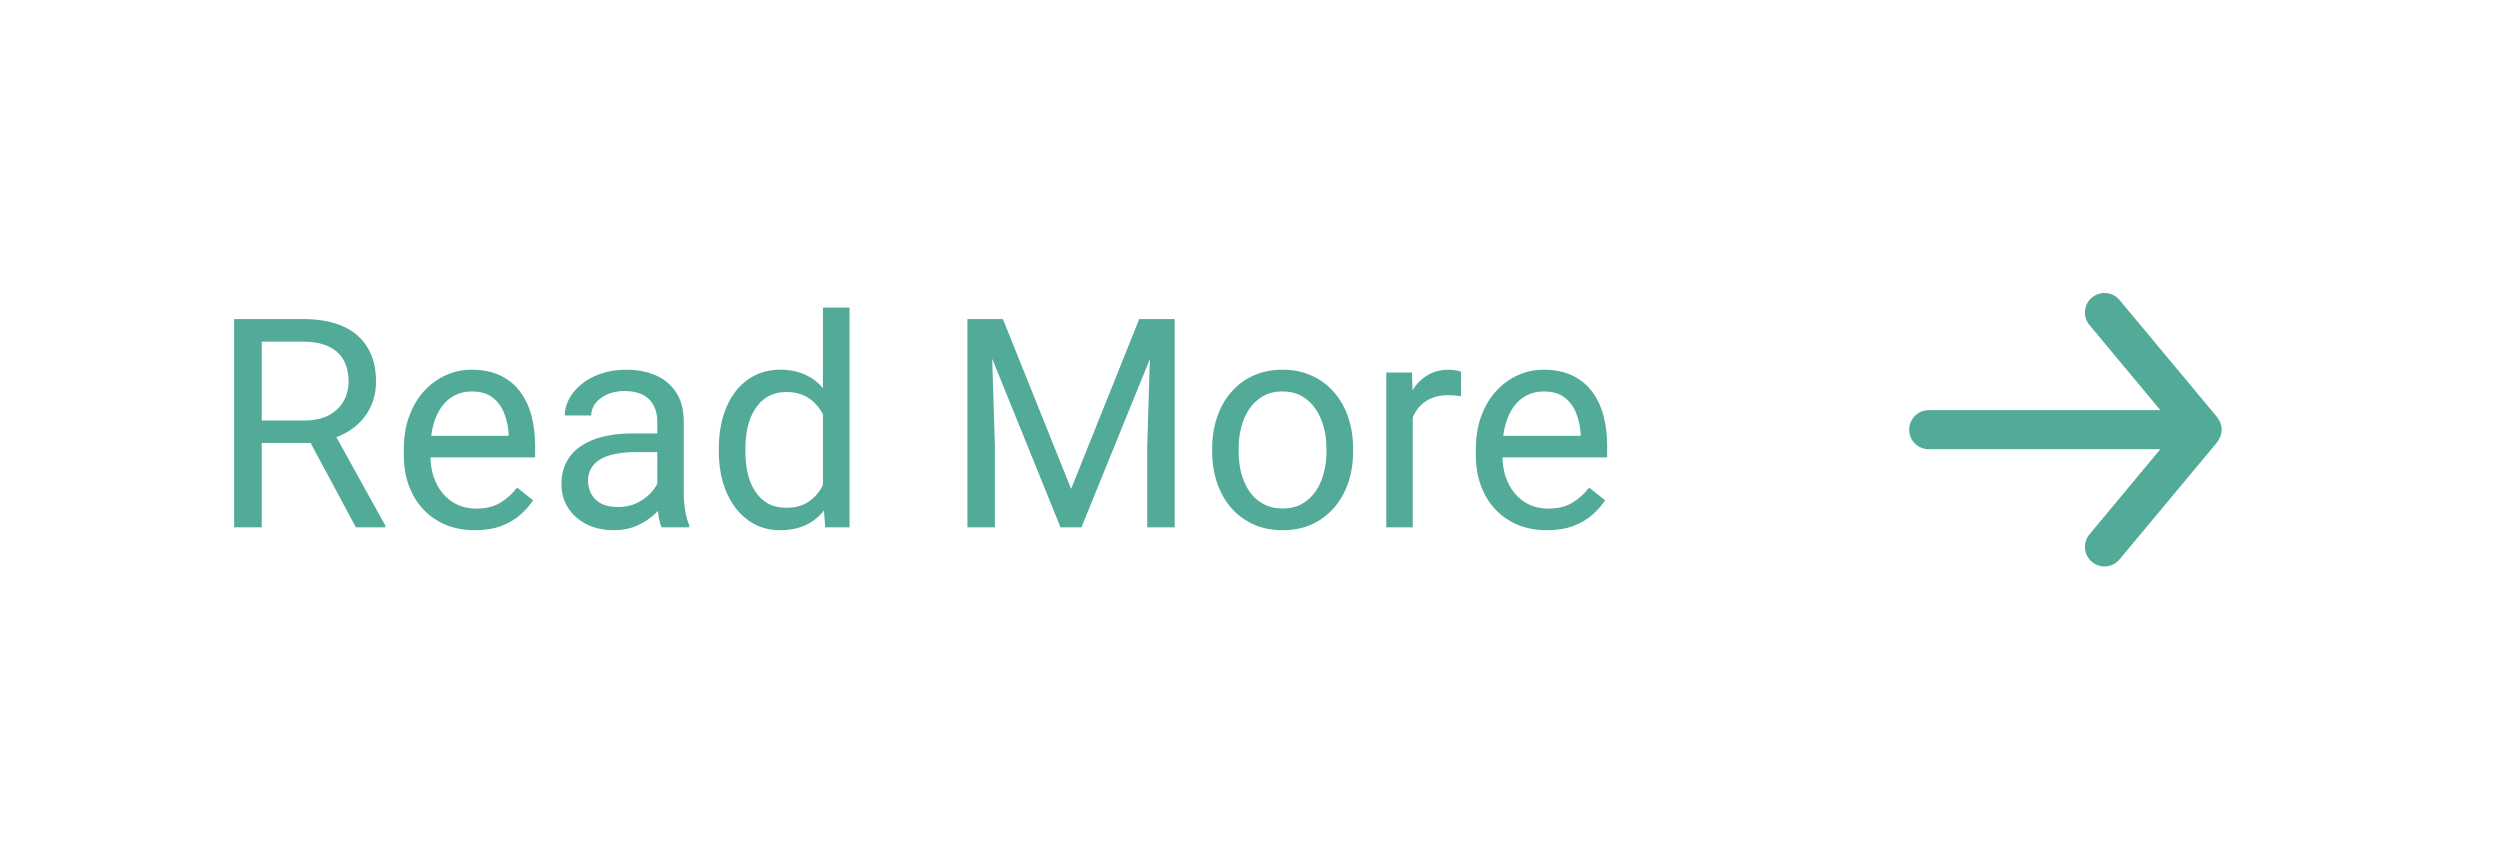 <svg width="128" height="44" viewBox="0 0 128 44" fill="none" xmlns="http://www.w3.org/2000/svg">
<g clip-path="url(#clip0_1780_21904)">
<path d="M11.988 16.336H15.518C16.319 16.336 16.995 16.458 17.547 16.702C18.104 16.946 18.526 17.308 18.814 17.786C19.107 18.26 19.253 18.843 19.253 19.537C19.253 20.025 19.153 20.472 18.953 20.877C18.758 21.277 18.475 21.619 18.104 21.902C17.737 22.181 17.298 22.388 16.785 22.525L16.39 22.679H13.072L13.057 21.529H15.562C16.07 21.529 16.492 21.441 16.829 21.265C17.166 21.084 17.42 20.843 17.591 20.54C17.762 20.237 17.847 19.903 17.847 19.537C17.847 19.127 17.767 18.768 17.605 18.46C17.444 18.152 17.19 17.916 16.844 17.75C16.502 17.579 16.06 17.493 15.518 17.493H13.401V27H11.988V16.336ZM18.221 27L15.628 22.166L17.1 22.159L19.73 26.912V27H18.221ZM24.314 27.146C23.763 27.146 23.262 27.054 22.813 26.868C22.369 26.678 21.985 26.412 21.663 26.07C21.346 25.728 21.102 25.323 20.931 24.854C20.76 24.385 20.674 23.873 20.674 23.316V23.008C20.674 22.364 20.77 21.79 20.96 21.287C21.15 20.779 21.409 20.35 21.736 19.998C22.064 19.646 22.435 19.38 22.85 19.2C23.265 19.019 23.694 18.929 24.139 18.929C24.705 18.929 25.193 19.026 25.604 19.222C26.019 19.417 26.358 19.69 26.622 20.042C26.885 20.389 27.081 20.799 27.207 21.273C27.334 21.741 27.398 22.254 27.398 22.811V23.419H21.48V22.312H26.043V22.21C26.023 21.858 25.95 21.517 25.823 21.185C25.701 20.852 25.506 20.579 25.237 20.364C24.969 20.149 24.602 20.042 24.139 20.042C23.831 20.042 23.548 20.108 23.289 20.24C23.03 20.367 22.808 20.557 22.623 20.811C22.437 21.065 22.293 21.375 22.19 21.741C22.088 22.107 22.037 22.53 22.037 23.008V23.316C22.037 23.692 22.088 24.046 22.19 24.378C22.298 24.705 22.452 24.993 22.652 25.242C22.857 25.491 23.104 25.686 23.392 25.828C23.685 25.97 24.017 26.041 24.388 26.041C24.866 26.041 25.271 25.943 25.604 25.748C25.936 25.552 26.226 25.291 26.475 24.964L27.295 25.616C27.125 25.875 26.907 26.121 26.644 26.355C26.38 26.59 26.055 26.78 25.669 26.927C25.289 27.073 24.837 27.146 24.314 27.146ZM33.653 25.645V21.565C33.653 21.253 33.589 20.982 33.462 20.752C33.34 20.518 33.155 20.337 32.906 20.21C32.657 20.084 32.349 20.02 31.983 20.02C31.641 20.02 31.341 20.079 31.082 20.196C30.828 20.313 30.628 20.467 30.481 20.657C30.34 20.848 30.269 21.053 30.269 21.273H28.914C28.914 20.989 28.987 20.709 29.134 20.43C29.28 20.152 29.49 19.9 29.764 19.676C30.042 19.446 30.374 19.266 30.76 19.134C31.15 18.997 31.585 18.929 32.063 18.929C32.64 18.929 33.148 19.026 33.587 19.222C34.031 19.417 34.378 19.712 34.627 20.108C34.881 20.498 35.008 20.989 35.008 21.58V25.271C35.008 25.535 35.03 25.816 35.074 26.114C35.123 26.412 35.193 26.668 35.286 26.883V27H33.873C33.804 26.844 33.751 26.636 33.711 26.377C33.672 26.114 33.653 25.87 33.653 25.645ZM33.887 22.195L33.902 23.148H32.532C32.147 23.148 31.802 23.179 31.5 23.243C31.197 23.301 30.943 23.392 30.738 23.514C30.533 23.636 30.377 23.79 30.269 23.975C30.162 24.156 30.108 24.368 30.108 24.612C30.108 24.861 30.164 25.088 30.276 25.294C30.389 25.498 30.557 25.662 30.782 25.784C31.011 25.901 31.292 25.96 31.624 25.96C32.039 25.96 32.405 25.872 32.723 25.696C33.04 25.52 33.291 25.306 33.477 25.052C33.667 24.798 33.77 24.551 33.785 24.312L34.363 24.964C34.329 25.169 34.236 25.396 34.085 25.645C33.934 25.894 33.731 26.133 33.477 26.363C33.228 26.587 32.93 26.775 32.584 26.927C32.242 27.073 31.856 27.146 31.426 27.146C30.889 27.146 30.418 27.041 30.013 26.831C29.612 26.622 29.3 26.341 29.075 25.989C28.855 25.633 28.746 25.235 28.746 24.795C28.746 24.371 28.829 23.997 28.995 23.675C29.161 23.348 29.4 23.077 29.712 22.862C30.025 22.642 30.401 22.476 30.84 22.364C31.28 22.252 31.77 22.195 32.312 22.195H33.887ZM42.134 25.462V15.75H43.497V27H42.252L42.134 25.462ZM36.802 23.125V22.972C36.802 22.366 36.876 21.817 37.022 21.324C37.173 20.826 37.386 20.398 37.659 20.042C37.938 19.686 38.267 19.412 38.648 19.222C39.034 19.026 39.463 18.929 39.937 18.929C40.435 18.929 40.87 19.017 41.241 19.192C41.617 19.363 41.934 19.615 42.193 19.947C42.456 20.274 42.664 20.669 42.815 21.133C42.967 21.597 43.072 22.122 43.13 22.708V23.382C43.077 23.963 42.972 24.485 42.815 24.949C42.664 25.413 42.456 25.809 42.193 26.136C41.934 26.463 41.617 26.714 41.241 26.89C40.865 27.061 40.425 27.146 39.922 27.146C39.459 27.146 39.034 27.046 38.648 26.846C38.267 26.646 37.938 26.365 37.659 26.004C37.386 25.643 37.173 25.218 37.022 24.73C36.876 24.236 36.802 23.702 36.802 23.125ZM38.165 22.972V23.125C38.165 23.521 38.204 23.892 38.282 24.239C38.365 24.585 38.492 24.891 38.663 25.154C38.834 25.418 39.051 25.625 39.315 25.777C39.578 25.923 39.893 25.997 40.259 25.997C40.709 25.997 41.077 25.901 41.365 25.711C41.658 25.52 41.893 25.269 42.068 24.956C42.244 24.644 42.381 24.305 42.478 23.939V22.173C42.42 21.905 42.334 21.646 42.222 21.397C42.115 21.143 41.973 20.919 41.797 20.723C41.627 20.523 41.414 20.364 41.16 20.247C40.911 20.13 40.616 20.071 40.274 20.071C39.903 20.071 39.583 20.149 39.315 20.306C39.051 20.457 38.834 20.667 38.663 20.936C38.492 21.199 38.365 21.507 38.282 21.858C38.204 22.205 38.165 22.576 38.165 22.972ZM49.978 16.336H51.348L54.842 25.03L58.328 16.336H59.705L55.369 27H54.3L49.978 16.336ZM49.532 16.336H50.74L50.938 22.84V27H49.532V16.336ZM58.936 16.336H60.145V27H58.738V22.84L58.936 16.336ZM62.063 23.125V22.957C62.063 22.386 62.147 21.856 62.312 21.368C62.478 20.875 62.718 20.447 63.03 20.086C63.343 19.72 63.721 19.436 64.165 19.236C64.61 19.031 65.108 18.929 65.66 18.929C66.216 18.929 66.717 19.031 67.161 19.236C67.61 19.436 67.991 19.72 68.304 20.086C68.621 20.447 68.863 20.875 69.029 21.368C69.195 21.856 69.278 22.386 69.278 22.957V23.125C69.278 23.697 69.195 24.227 69.029 24.715C68.863 25.203 68.621 25.63 68.304 25.997C67.991 26.358 67.613 26.641 67.168 26.846C66.729 27.046 66.231 27.146 65.674 27.146C65.118 27.146 64.617 27.046 64.173 26.846C63.728 26.641 63.348 26.358 63.03 25.997C62.718 25.63 62.478 25.203 62.312 24.715C62.147 24.227 62.063 23.697 62.063 23.125ZM63.419 22.957V23.125C63.419 23.521 63.465 23.895 63.558 24.246C63.65 24.593 63.79 24.9 63.975 25.169C64.165 25.438 64.402 25.65 64.686 25.806C64.969 25.957 65.298 26.033 65.674 26.033C66.045 26.033 66.37 25.957 66.648 25.806C66.932 25.65 67.166 25.438 67.352 25.169C67.537 24.9 67.676 24.593 67.769 24.246C67.867 23.895 67.915 23.521 67.915 23.125V22.957C67.915 22.566 67.867 22.198 67.769 21.851C67.676 21.5 67.535 21.189 67.344 20.921C67.159 20.648 66.924 20.433 66.641 20.276C66.363 20.12 66.036 20.042 65.66 20.042C65.289 20.042 64.961 20.12 64.678 20.276C64.4 20.433 64.165 20.648 63.975 20.921C63.79 21.189 63.65 21.5 63.558 21.851C63.465 22.198 63.419 22.566 63.419 22.957ZM72.332 20.32V27H70.977V19.075H72.295L72.332 20.32ZM74.808 19.031L74.8 20.291C74.688 20.267 74.581 20.252 74.478 20.247C74.38 20.237 74.268 20.232 74.141 20.232C73.829 20.232 73.553 20.281 73.314 20.379C73.074 20.477 72.872 20.613 72.706 20.789C72.54 20.965 72.408 21.175 72.31 21.419C72.217 21.658 72.156 21.922 72.127 22.21L71.746 22.43C71.746 21.951 71.793 21.502 71.885 21.082C71.983 20.662 72.132 20.291 72.332 19.969C72.532 19.642 72.786 19.388 73.094 19.207C73.406 19.021 73.777 18.929 74.207 18.929C74.305 18.929 74.417 18.941 74.544 18.965C74.671 18.985 74.759 19.007 74.808 19.031ZM79.202 27.146C78.65 27.146 78.15 27.054 77.701 26.868C77.256 26.678 76.873 26.412 76.551 26.07C76.233 25.728 75.989 25.323 75.818 24.854C75.647 24.385 75.562 23.873 75.562 23.316V23.008C75.562 22.364 75.657 21.79 75.848 21.287C76.038 20.779 76.297 20.35 76.624 19.998C76.951 19.646 77.322 19.38 77.737 19.2C78.152 19.019 78.582 18.929 79.026 18.929C79.593 18.929 80.081 19.026 80.491 19.222C80.906 19.417 81.246 19.69 81.509 20.042C81.773 20.389 81.968 20.799 82.095 21.273C82.222 21.741 82.286 22.254 82.286 22.811V23.419H76.368V22.312H80.931V22.21C80.911 21.858 80.838 21.517 80.711 21.185C80.589 20.852 80.394 20.579 80.125 20.364C79.856 20.149 79.49 20.042 79.026 20.042C78.719 20.042 78.436 20.108 78.177 20.24C77.918 20.367 77.696 20.557 77.51 20.811C77.325 21.065 77.181 21.375 77.078 21.741C76.976 22.107 76.924 22.53 76.924 23.008V23.316C76.924 23.692 76.976 24.046 77.078 24.378C77.186 24.705 77.339 24.993 77.54 25.242C77.745 25.491 77.991 25.686 78.279 25.828C78.572 25.97 78.904 26.041 79.275 26.041C79.754 26.041 80.159 25.943 80.491 25.748C80.823 25.552 81.114 25.291 81.363 24.964L82.183 25.616C82.012 25.875 81.795 26.121 81.531 26.355C81.268 26.59 80.943 26.78 80.557 26.927C80.176 27.073 79.725 27.146 79.202 27.146Z" fill="#52AB98"/>
<g clip-path="url(#clip1_1780_21904)">
<path d="M98.75 23H110.61L106.98 27.36C106.896 27.461 106.833 27.578 106.794 27.703C106.755 27.829 106.741 27.961 106.753 28.092C106.777 28.356 106.906 28.6 107.11 28.77C107.314 28.94 107.577 29.021 107.842 28.997C108.106 28.973 108.35 28.844 108.52 28.64L113.52 22.64C113.554 22.592 113.584 22.542 113.61 22.49C113.61 22.44 113.66 22.41 113.68 22.36C113.725 22.245 113.749 22.123 113.75 22C113.749 21.877 113.725 21.755 113.68 21.64C113.68 21.59 113.63 21.56 113.61 21.51C113.584 21.458 113.554 21.408 113.52 21.36L108.52 15.36C108.426 15.247 108.308 15.156 108.175 15.094C108.042 15.032 107.897 15 107.75 15C107.516 14.999 107.29 15.081 107.11 15.23C107.009 15.314 106.925 15.417 106.864 15.533C106.802 15.65 106.765 15.777 106.752 15.908C106.74 16.039 106.754 16.171 106.793 16.297C106.832 16.422 106.896 16.539 106.98 16.64L110.61 21H98.75C98.485 21 98.23 21.105 98.043 21.293C97.855 21.48 97.75 21.735 97.75 22C97.75 22.265 97.855 22.52 98.043 22.707C98.23 22.895 98.485 23 98.75 23Z" fill="#52AB98"/>
</g>
</g>
<defs>
<clipPath id="clip0_1780_21904">
<rect x="0.75" width="127" height="44" rx="5" fill="white"/>
</clipPath>
<clipPath id="clip1_1780_21904">
<rect width="24" height="24" fill="white" transform="translate(93.75 10)"/>
</clipPath>
</defs>
</svg>
